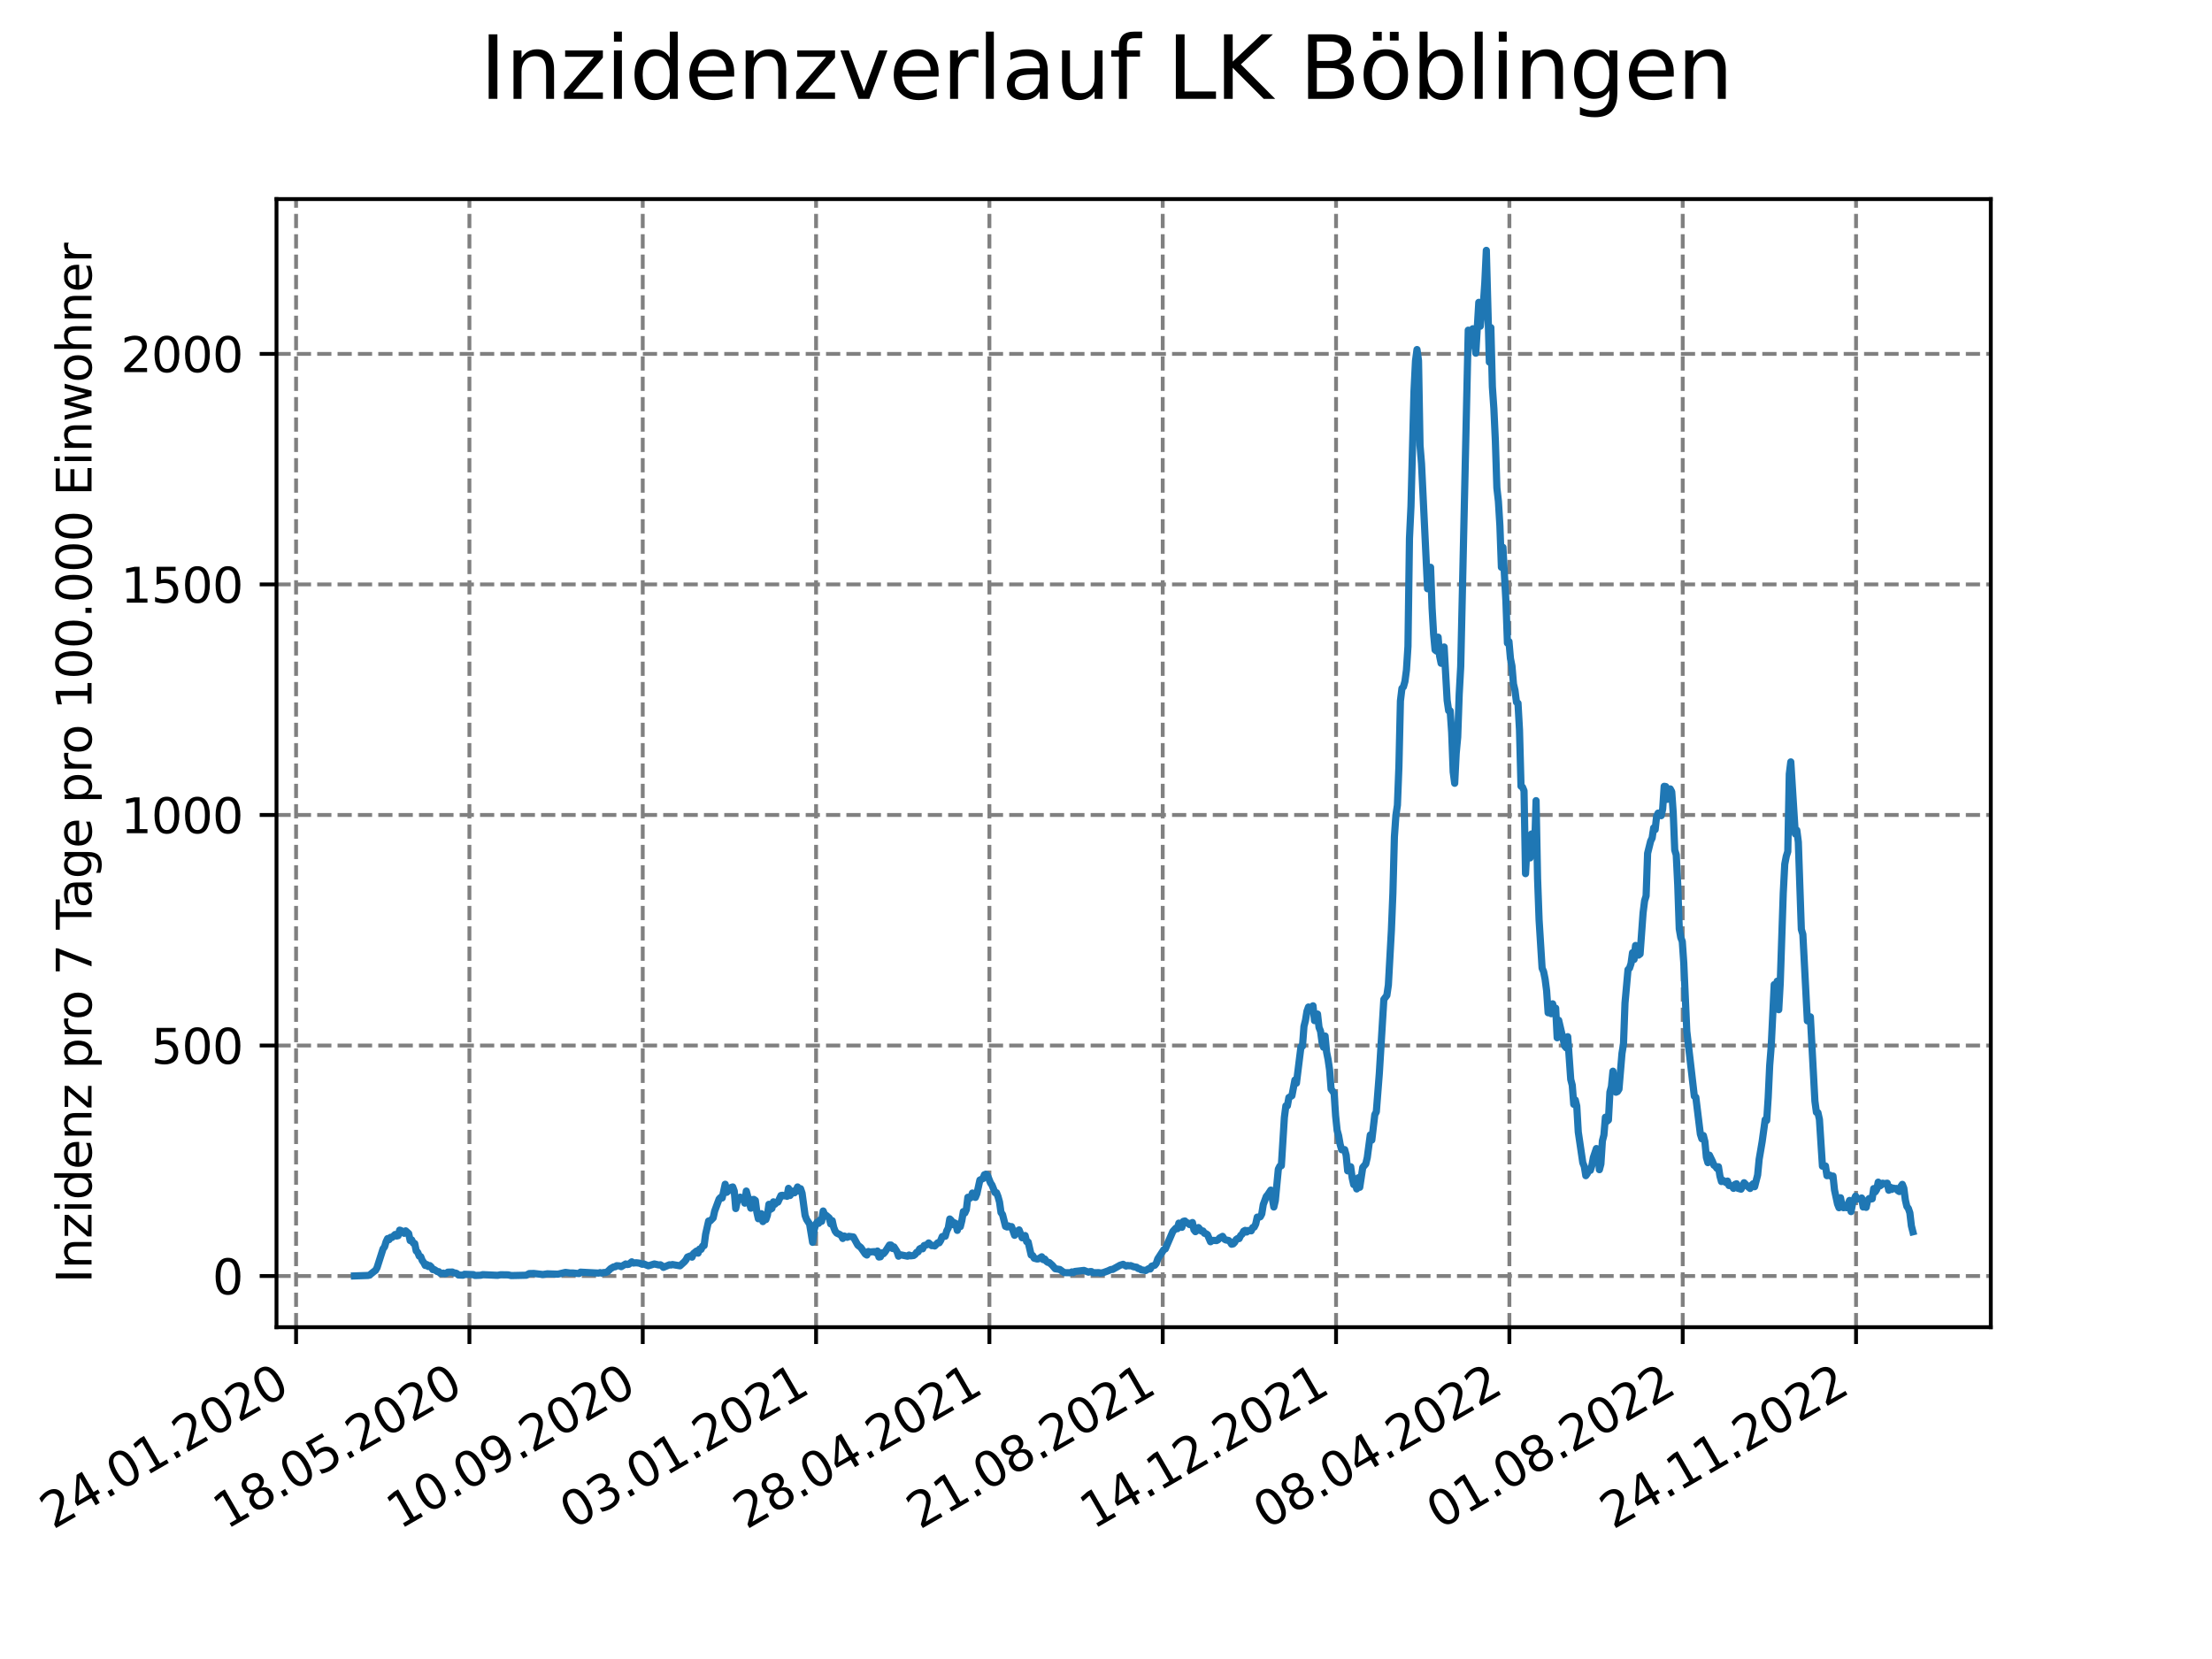 <?xml version="1.0" encoding="utf-8" standalone="no"?>
<!DOCTYPE svg PUBLIC "-//W3C//DTD SVG 1.1//EN"
  "http://www.w3.org/Graphics/SVG/1.1/DTD/svg11.dtd">
<svg xmlns:xlink="http://www.w3.org/1999/xlink" width="460.8pt" height="345.6pt" viewBox="0 0 460.8 345.6" xmlns="http://www.w3.org/2000/svg" version="1.1">
 <defs>
  <style type="text/css">*{stroke-linejoin: round; stroke-linecap: butt}</style>
 </defs>
 <g id="figure_1">
  <g id="patch_1">
   <path d="M 0 345.6 
L 460.8 345.6 
L 460.8 0 
L 0 0 
z
" style="fill: #ffffff"/>
  </g>
  <g id="axes_1">
   <g id="patch_2">
    <path d="M 57.6 276.48 
L 414.72 276.48 
L 414.72 41.472 
L 57.6 41.472 
z
" style="fill: #ffffff"/>
   </g>
   <g id="matplotlib.axis_1">
    <g id="xtick_1">
     <g id="line2d_1">
      <path d="M 61.679 276.48 
L 61.679 41.472 
" clip-path="url(#pfb76f6cc5c)" style="fill: none; stroke-dasharray: 2.96,1.28; stroke-dashoffset: 0; stroke: #808080; stroke-width: 0.8"/>
     </g>
     <g id="line2d_2">
      <defs>
       <path id="me13443711b" d="M 0 0 
L 0 3.5 
" style="stroke: #000000; stroke-width: 0.8"/>
      </defs>
      <g>
       <use xlink:href="#me13443711b" x="61.679" y="276.48" style="stroke: #000000; stroke-width: 0.8"/>
      </g>
     </g>
     <g id="text_1">
      <!-- 24.01.2020 -->
      <g transform="translate(11.054 318.689) rotate(-30) scale(0.1 -0.1)">
       <defs>
        <path id="DejaVuSans-32" d="M 1228 531 
L 3431 531 
L 3431 0 
L 469 0 
L 469 531 
Q 828 903 1448 1529 
Q 2069 2156 2228 2338 
Q 2531 2678 2651 2914 
Q 2772 3150 2772 3378 
Q 2772 3750 2511 3984 
Q 2250 4219 1831 4219 
Q 1534 4219 1204 4116 
Q 875 4013 500 3803 
L 500 4441 
Q 881 4594 1212 4672 
Q 1544 4750 1819 4750 
Q 2544 4750 2975 4387 
Q 3406 4025 3406 3419 
Q 3406 3131 3298 2873 
Q 3191 2616 2906 2266 
Q 2828 2175 2409 1742 
Q 1991 1309 1228 531 
z
" transform="scale(0.016)"/>
        <path id="DejaVuSans-34" d="M 2419 4116 
L 825 1625 
L 2419 1625 
L 2419 4116 
z
M 2253 4666 
L 3047 4666 
L 3047 1625 
L 3713 1625 
L 3713 1100 
L 3047 1100 
L 3047 0 
L 2419 0 
L 2419 1100 
L 313 1100 
L 313 1709 
L 2253 4666 
z
" transform="scale(0.016)"/>
        <path id="DejaVuSans-2e" d="M 684 794 
L 1344 794 
L 1344 0 
L 684 0 
L 684 794 
z
" transform="scale(0.016)"/>
        <path id="DejaVuSans-30" d="M 2034 4250 
Q 1547 4250 1301 3770 
Q 1056 3291 1056 2328 
Q 1056 1369 1301 889 
Q 1547 409 2034 409 
Q 2525 409 2770 889 
Q 3016 1369 3016 2328 
Q 3016 3291 2770 3770 
Q 2525 4250 2034 4250 
z
M 2034 4750 
Q 2819 4750 3233 4129 
Q 3647 3509 3647 2328 
Q 3647 1150 3233 529 
Q 2819 -91 2034 -91 
Q 1250 -91 836 529 
Q 422 1150 422 2328 
Q 422 3509 836 4129 
Q 1250 4750 2034 4750 
z
" transform="scale(0.016)"/>
        <path id="DejaVuSans-31" d="M 794 531 
L 1825 531 
L 1825 4091 
L 703 3866 
L 703 4441 
L 1819 4666 
L 2450 4666 
L 2450 531 
L 3481 531 
L 3481 0 
L 794 0 
L 794 531 
z
" transform="scale(0.016)"/>
       </defs>
       <use xlink:href="#DejaVuSans-32"/>
       <use xlink:href="#DejaVuSans-34" x="63.623"/>
       <use xlink:href="#DejaVuSans-2e" x="127.246"/>
       <use xlink:href="#DejaVuSans-30" x="159.033"/>
       <use xlink:href="#DejaVuSans-31" x="222.656"/>
       <use xlink:href="#DejaVuSans-2e" x="286.279"/>
       <use xlink:href="#DejaVuSans-32" x="318.066"/>
       <use xlink:href="#DejaVuSans-30" x="381.689"/>
       <use xlink:href="#DejaVuSans-32" x="445.312"/>
       <use xlink:href="#DejaVuSans-30" x="508.936"/>
      </g>
     </g>
    </g>
    <g id="xtick_2">
     <g id="line2d_3">
      <path d="M 97.787 276.48 
L 97.787 41.472 
" clip-path="url(#pfb76f6cc5c)" style="fill: none; stroke-dasharray: 2.96,1.28; stroke-dashoffset: 0; stroke: #808080; stroke-width: 0.8"/>
     </g>
     <g id="line2d_4">
      <g>
       <use xlink:href="#me13443711b" x="97.787" y="276.48" style="stroke: #000000; stroke-width: 0.8"/>
      </g>
     </g>
     <g id="text_2">
      <!-- 18.05.2020 -->
      <g transform="translate(47.162 318.689) rotate(-30) scale(0.1 -0.1)">
       <defs>
        <path id="DejaVuSans-38" d="M 2034 2216 
Q 1584 2216 1326 1975 
Q 1069 1734 1069 1313 
Q 1069 891 1326 650 
Q 1584 409 2034 409 
Q 2484 409 2743 651 
Q 3003 894 3003 1313 
Q 3003 1734 2745 1975 
Q 2488 2216 2034 2216 
z
M 1403 2484 
Q 997 2584 770 2862 
Q 544 3141 544 3541 
Q 544 4100 942 4425 
Q 1341 4750 2034 4750 
Q 2731 4750 3128 4425 
Q 3525 4100 3525 3541 
Q 3525 3141 3298 2862 
Q 3072 2584 2669 2484 
Q 3125 2378 3379 2068 
Q 3634 1759 3634 1313 
Q 3634 634 3220 271 
Q 2806 -91 2034 -91 
Q 1263 -91 848 271 
Q 434 634 434 1313 
Q 434 1759 690 2068 
Q 947 2378 1403 2484 
z
M 1172 3481 
Q 1172 3119 1398 2916 
Q 1625 2713 2034 2713 
Q 2441 2713 2670 2916 
Q 2900 3119 2900 3481 
Q 2900 3844 2670 4047 
Q 2441 4250 2034 4250 
Q 1625 4250 1398 4047 
Q 1172 3844 1172 3481 
z
" transform="scale(0.016)"/>
        <path id="DejaVuSans-35" d="M 691 4666 
L 3169 4666 
L 3169 4134 
L 1269 4134 
L 1269 2991 
Q 1406 3038 1543 3061 
Q 1681 3084 1819 3084 
Q 2600 3084 3056 2656 
Q 3513 2228 3513 1497 
Q 3513 744 3044 326 
Q 2575 -91 1722 -91 
Q 1428 -91 1123 -41 
Q 819 9 494 109 
L 494 744 
Q 775 591 1075 516 
Q 1375 441 1709 441 
Q 2250 441 2565 725 
Q 2881 1009 2881 1497 
Q 2881 1984 2565 2268 
Q 2250 2553 1709 2553 
Q 1456 2553 1204 2497 
Q 953 2441 691 2322 
L 691 4666 
z
" transform="scale(0.016)"/>
       </defs>
       <use xlink:href="#DejaVuSans-31"/>
       <use xlink:href="#DejaVuSans-38" x="63.623"/>
       <use xlink:href="#DejaVuSans-2e" x="127.246"/>
       <use xlink:href="#DejaVuSans-30" x="159.033"/>
       <use xlink:href="#DejaVuSans-35" x="222.656"/>
       <use xlink:href="#DejaVuSans-2e" x="286.279"/>
       <use xlink:href="#DejaVuSans-32" x="318.066"/>
       <use xlink:href="#DejaVuSans-30" x="381.689"/>
       <use xlink:href="#DejaVuSans-32" x="445.312"/>
       <use xlink:href="#DejaVuSans-30" x="508.936"/>
      </g>
     </g>
    </g>
    <g id="xtick_3">
     <g id="line2d_5">
      <path d="M 133.894 276.48 
L 133.894 41.472 
" clip-path="url(#pfb76f6cc5c)" style="fill: none; stroke-dasharray: 2.96,1.28; stroke-dashoffset: 0; stroke: #808080; stroke-width: 0.8"/>
     </g>
     <g id="line2d_6">
      <g>
       <use xlink:href="#me13443711b" x="133.894" y="276.48" style="stroke: #000000; stroke-width: 0.8"/>
      </g>
     </g>
     <g id="text_3">
      <!-- 10.09.2020 -->
      <g transform="translate(83.269 318.689) rotate(-30) scale(0.1 -0.1)">
       <defs>
        <path id="DejaVuSans-39" d="M 703 97 
L 703 672 
Q 941 559 1184 500 
Q 1428 441 1663 441 
Q 2288 441 2617 861 
Q 2947 1281 2994 2138 
Q 2813 1869 2534 1725 
Q 2256 1581 1919 1581 
Q 1219 1581 811 2004 
Q 403 2428 403 3163 
Q 403 3881 828 4315 
Q 1253 4750 1959 4750 
Q 2769 4750 3195 4129 
Q 3622 3509 3622 2328 
Q 3622 1225 3098 567 
Q 2575 -91 1691 -91 
Q 1453 -91 1209 -44 
Q 966 3 703 97 
z
M 1959 2075 
Q 2384 2075 2632 2365 
Q 2881 2656 2881 3163 
Q 2881 3666 2632 3958 
Q 2384 4250 1959 4250 
Q 1534 4250 1286 3958 
Q 1038 3666 1038 3163 
Q 1038 2656 1286 2365 
Q 1534 2075 1959 2075 
z
" transform="scale(0.016)"/>
       </defs>
       <use xlink:href="#DejaVuSans-31"/>
       <use xlink:href="#DejaVuSans-30" x="63.623"/>
       <use xlink:href="#DejaVuSans-2e" x="127.246"/>
       <use xlink:href="#DejaVuSans-30" x="159.033"/>
       <use xlink:href="#DejaVuSans-39" x="222.656"/>
       <use xlink:href="#DejaVuSans-2e" x="286.279"/>
       <use xlink:href="#DejaVuSans-32" x="318.066"/>
       <use xlink:href="#DejaVuSans-30" x="381.689"/>
       <use xlink:href="#DejaVuSans-32" x="445.312"/>
       <use xlink:href="#DejaVuSans-30" x="508.936"/>
      </g>
     </g>
    </g>
    <g id="xtick_4">
     <g id="line2d_7">
      <path d="M 170.002 276.48 
L 170.002 41.472 
" clip-path="url(#pfb76f6cc5c)" style="fill: none; stroke-dasharray: 2.96,1.28; stroke-dashoffset: 0; stroke: #808080; stroke-width: 0.8"/>
     </g>
     <g id="line2d_8">
      <g>
       <use xlink:href="#me13443711b" x="170.002" y="276.48" style="stroke: #000000; stroke-width: 0.8"/>
      </g>
     </g>
     <g id="text_4">
      <!-- 03.01.2021 -->
      <g transform="translate(119.377 318.689) rotate(-30) scale(0.1 -0.1)">
       <defs>
        <path id="DejaVuSans-33" d="M 2597 2516 
Q 3050 2419 3304 2112 
Q 3559 1806 3559 1356 
Q 3559 666 3084 287 
Q 2609 -91 1734 -91 
Q 1441 -91 1130 -33 
Q 819 25 488 141 
L 488 750 
Q 750 597 1062 519 
Q 1375 441 1716 441 
Q 2309 441 2620 675 
Q 2931 909 2931 1356 
Q 2931 1769 2642 2001 
Q 2353 2234 1838 2234 
L 1294 2234 
L 1294 2753 
L 1863 2753 
Q 2328 2753 2575 2939 
Q 2822 3125 2822 3475 
Q 2822 3834 2567 4026 
Q 2313 4219 1838 4219 
Q 1578 4219 1281 4162 
Q 984 4106 628 3988 
L 628 4550 
Q 988 4650 1302 4700 
Q 1616 4750 1894 4750 
Q 2613 4750 3031 4423 
Q 3450 4097 3450 3541 
Q 3450 3153 3228 2886 
Q 3006 2619 2597 2516 
z
" transform="scale(0.016)"/>
       </defs>
       <use xlink:href="#DejaVuSans-30"/>
       <use xlink:href="#DejaVuSans-33" x="63.623"/>
       <use xlink:href="#DejaVuSans-2e" x="127.246"/>
       <use xlink:href="#DejaVuSans-30" x="159.033"/>
       <use xlink:href="#DejaVuSans-31" x="222.656"/>
       <use xlink:href="#DejaVuSans-2e" x="286.279"/>
       <use xlink:href="#DejaVuSans-32" x="318.066"/>
       <use xlink:href="#DejaVuSans-30" x="381.689"/>
       <use xlink:href="#DejaVuSans-32" x="445.312"/>
       <use xlink:href="#DejaVuSans-31" x="508.936"/>
      </g>
     </g>
    </g>
    <g id="xtick_5">
     <g id="line2d_9">
      <path d="M 206.11 276.48 
L 206.11 41.472 
" clip-path="url(#pfb76f6cc5c)" style="fill: none; stroke-dasharray: 2.96,1.28; stroke-dashoffset: 0; stroke: #808080; stroke-width: 0.8"/>
     </g>
     <g id="line2d_10">
      <g>
       <use xlink:href="#me13443711b" x="206.11" y="276.48" style="stroke: #000000; stroke-width: 0.8"/>
      </g>
     </g>
     <g id="text_5">
      <!-- 28.04.2021 -->
      <g transform="translate(155.484 318.689) rotate(-30) scale(0.1 -0.1)">
       <use xlink:href="#DejaVuSans-32"/>
       <use xlink:href="#DejaVuSans-38" x="63.623"/>
       <use xlink:href="#DejaVuSans-2e" x="127.246"/>
       <use xlink:href="#DejaVuSans-30" x="159.033"/>
       <use xlink:href="#DejaVuSans-34" x="222.656"/>
       <use xlink:href="#DejaVuSans-2e" x="286.279"/>
       <use xlink:href="#DejaVuSans-32" x="318.066"/>
       <use xlink:href="#DejaVuSans-30" x="381.689"/>
       <use xlink:href="#DejaVuSans-32" x="445.312"/>
       <use xlink:href="#DejaVuSans-31" x="508.936"/>
      </g>
     </g>
    </g>
    <g id="xtick_6">
     <g id="line2d_11">
      <path d="M 242.217 276.48 
L 242.217 41.472 
" clip-path="url(#pfb76f6cc5c)" style="fill: none; stroke-dasharray: 2.96,1.28; stroke-dashoffset: 0; stroke: #808080; stroke-width: 0.8"/>
     </g>
     <g id="line2d_12">
      <g>
       <use xlink:href="#me13443711b" x="242.217" y="276.48" style="stroke: #000000; stroke-width: 0.8"/>
      </g>
     </g>
     <g id="text_6">
      <!-- 21.08.2021 -->
      <g transform="translate(191.592 318.689) rotate(-30) scale(0.1 -0.1)">
       <use xlink:href="#DejaVuSans-32"/>
       <use xlink:href="#DejaVuSans-31" x="63.623"/>
       <use xlink:href="#DejaVuSans-2e" x="127.246"/>
       <use xlink:href="#DejaVuSans-30" x="159.033"/>
       <use xlink:href="#DejaVuSans-38" x="222.656"/>
       <use xlink:href="#DejaVuSans-2e" x="286.279"/>
       <use xlink:href="#DejaVuSans-32" x="318.066"/>
       <use xlink:href="#DejaVuSans-30" x="381.689"/>
       <use xlink:href="#DejaVuSans-32" x="445.312"/>
       <use xlink:href="#DejaVuSans-31" x="508.936"/>
      </g>
     </g>
    </g>
    <g id="xtick_7">
     <g id="line2d_13">
      <path d="M 278.325 276.48 
L 278.325 41.472 
" clip-path="url(#pfb76f6cc5c)" style="fill: none; stroke-dasharray: 2.96,1.28; stroke-dashoffset: 0; stroke: #808080; stroke-width: 0.8"/>
     </g>
     <g id="line2d_14">
      <g>
       <use xlink:href="#me13443711b" x="278.325" y="276.48" style="stroke: #000000; stroke-width: 0.8"/>
      </g>
     </g>
     <g id="text_7">
      <!-- 14.12.2021 -->
      <g transform="translate(227.7 318.689) rotate(-30) scale(0.1 -0.1)">
       <use xlink:href="#DejaVuSans-31"/>
       <use xlink:href="#DejaVuSans-34" x="63.623"/>
       <use xlink:href="#DejaVuSans-2e" x="127.246"/>
       <use xlink:href="#DejaVuSans-31" x="159.033"/>
       <use xlink:href="#DejaVuSans-32" x="222.656"/>
       <use xlink:href="#DejaVuSans-2e" x="286.279"/>
       <use xlink:href="#DejaVuSans-32" x="318.066"/>
       <use xlink:href="#DejaVuSans-30" x="381.689"/>
       <use xlink:href="#DejaVuSans-32" x="445.312"/>
       <use xlink:href="#DejaVuSans-31" x="508.936"/>
      </g>
     </g>
    </g>
    <g id="xtick_8">
     <g id="line2d_15">
      <path d="M 314.432 276.48 
L 314.432 41.472 
" clip-path="url(#pfb76f6cc5c)" style="fill: none; stroke-dasharray: 2.96,1.28; stroke-dashoffset: 0; stroke: #808080; stroke-width: 0.8"/>
     </g>
     <g id="line2d_16">
      <g>
       <use xlink:href="#me13443711b" x="314.432" y="276.48" style="stroke: #000000; stroke-width: 0.8"/>
      </g>
     </g>
     <g id="text_8">
      <!-- 08.04.2022 -->
      <g transform="translate(263.807 318.689) rotate(-30) scale(0.1 -0.1)">
       <use xlink:href="#DejaVuSans-30"/>
       <use xlink:href="#DejaVuSans-38" x="63.623"/>
       <use xlink:href="#DejaVuSans-2e" x="127.246"/>
       <use xlink:href="#DejaVuSans-30" x="159.033"/>
       <use xlink:href="#DejaVuSans-34" x="222.656"/>
       <use xlink:href="#DejaVuSans-2e" x="286.279"/>
       <use xlink:href="#DejaVuSans-32" x="318.066"/>
       <use xlink:href="#DejaVuSans-30" x="381.689"/>
       <use xlink:href="#DejaVuSans-32" x="445.312"/>
       <use xlink:href="#DejaVuSans-32" x="508.936"/>
      </g>
     </g>
    </g>
    <g id="xtick_9">
     <g id="line2d_17">
      <path d="M 350.54 276.48 
L 350.54 41.472 
" clip-path="url(#pfb76f6cc5c)" style="fill: none; stroke-dasharray: 2.96,1.28; stroke-dashoffset: 0; stroke: #808080; stroke-width: 0.8"/>
     </g>
     <g id="line2d_18">
      <g>
       <use xlink:href="#me13443711b" x="350.54" y="276.48" style="stroke: #000000; stroke-width: 0.8"/>
      </g>
     </g>
     <g id="text_9">
      <!-- 01.08.2022 -->
      <g transform="translate(299.915 318.689) rotate(-30) scale(0.1 -0.1)">
       <use xlink:href="#DejaVuSans-30"/>
       <use xlink:href="#DejaVuSans-31" x="63.623"/>
       <use xlink:href="#DejaVuSans-2e" x="127.246"/>
       <use xlink:href="#DejaVuSans-30" x="159.033"/>
       <use xlink:href="#DejaVuSans-38" x="222.656"/>
       <use xlink:href="#DejaVuSans-2e" x="286.279"/>
       <use xlink:href="#DejaVuSans-32" x="318.066"/>
       <use xlink:href="#DejaVuSans-30" x="381.689"/>
       <use xlink:href="#DejaVuSans-32" x="445.312"/>
       <use xlink:href="#DejaVuSans-32" x="508.936"/>
      </g>
     </g>
    </g>
    <g id="xtick_10">
     <g id="line2d_19">
      <path d="M 386.648 276.48 
L 386.648 41.472 
" clip-path="url(#pfb76f6cc5c)" style="fill: none; stroke-dasharray: 2.96,1.28; stroke-dashoffset: 0; stroke: #808080; stroke-width: 0.8"/>
     </g>
     <g id="line2d_20">
      <g>
       <use xlink:href="#me13443711b" x="386.648" y="276.48" style="stroke: #000000; stroke-width: 0.8"/>
      </g>
     </g>
     <g id="text_10">
      <!-- 24.11.2022 -->
      <g transform="translate(336.022 318.689) rotate(-30) scale(0.1 -0.1)">
       <use xlink:href="#DejaVuSans-32"/>
       <use xlink:href="#DejaVuSans-34" x="63.623"/>
       <use xlink:href="#DejaVuSans-2e" x="127.246"/>
       <use xlink:href="#DejaVuSans-31" x="159.033"/>
       <use xlink:href="#DejaVuSans-31" x="222.656"/>
       <use xlink:href="#DejaVuSans-2e" x="286.279"/>
       <use xlink:href="#DejaVuSans-32" x="318.066"/>
       <use xlink:href="#DejaVuSans-30" x="381.689"/>
       <use xlink:href="#DejaVuSans-32" x="445.312"/>
       <use xlink:href="#DejaVuSans-32" x="508.936"/>
      </g>
     </g>
    </g>
   </g>
   <g id="matplotlib.axis_2">
    <g id="ytick_1">
     <g id="line2d_21">
      <path d="M 57.6 265.822 
L 414.72 265.822 
" clip-path="url(#pfb76f6cc5c)" style="fill: none; stroke-dasharray: 2.96,1.28; stroke-dashoffset: 0; stroke: #808080; stroke-width: 0.8"/>
     </g>
     <g id="line2d_22">
      <defs>
       <path id="m09323d756a" d="M 0 0 
L -3.5 0 
" style="stroke: #000000; stroke-width: 0.8"/>
      </defs>
      <g>
       <use xlink:href="#m09323d756a" x="57.6" y="265.822" style="stroke: #000000; stroke-width: 0.8"/>
      </g>
     </g>
     <g id="text_11">
      <!-- 0 -->
      <g transform="translate(44.237 269.621) scale(0.1 -0.1)">
       <use xlink:href="#DejaVuSans-30"/>
      </g>
     </g>
    </g>
    <g id="ytick_2">
     <g id="line2d_23">
      <path d="M 57.6 217.796 
L 414.72 217.796 
" clip-path="url(#pfb76f6cc5c)" style="fill: none; stroke-dasharray: 2.96,1.28; stroke-dashoffset: 0; stroke: #808080; stroke-width: 0.8"/>
     </g>
     <g id="line2d_24">
      <g>
       <use xlink:href="#m09323d756a" x="57.6" y="217.796" style="stroke: #000000; stroke-width: 0.8"/>
      </g>
     </g>
     <g id="text_12">
      <!-- 500 -->
      <g transform="translate(31.512 221.595) scale(0.1 -0.1)">
       <use xlink:href="#DejaVuSans-35"/>
       <use xlink:href="#DejaVuSans-30" x="63.623"/>
       <use xlink:href="#DejaVuSans-30" x="127.246"/>
      </g>
     </g>
    </g>
    <g id="ytick_3">
     <g id="line2d_25">
      <path d="M 57.6 169.77 
L 414.72 169.77 
" clip-path="url(#pfb76f6cc5c)" style="fill: none; stroke-dasharray: 2.96,1.28; stroke-dashoffset: 0; stroke: #808080; stroke-width: 0.8"/>
     </g>
     <g id="line2d_26">
      <g>
       <use xlink:href="#m09323d756a" x="57.6" y="169.77" style="stroke: #000000; stroke-width: 0.8"/>
      </g>
     </g>
     <g id="text_13">
      <!-- 1000 -->
      <g transform="translate(25.15 173.569) scale(0.1 -0.1)">
       <use xlink:href="#DejaVuSans-31"/>
       <use xlink:href="#DejaVuSans-30" x="63.623"/>
       <use xlink:href="#DejaVuSans-30" x="127.246"/>
       <use xlink:href="#DejaVuSans-30" x="190.869"/>
      </g>
     </g>
    </g>
    <g id="ytick_4">
     <g id="line2d_27">
      <path d="M 57.6 121.744 
L 414.72 121.744 
" clip-path="url(#pfb76f6cc5c)" style="fill: none; stroke-dasharray: 2.96,1.28; stroke-dashoffset: 0; stroke: #808080; stroke-width: 0.8"/>
     </g>
     <g id="line2d_28">
      <g>
       <use xlink:href="#m09323d756a" x="57.6" y="121.744" style="stroke: #000000; stroke-width: 0.8"/>
      </g>
     </g>
     <g id="text_14">
      <!-- 1500 -->
      <g transform="translate(25.15 125.543) scale(0.1 -0.1)">
       <use xlink:href="#DejaVuSans-31"/>
       <use xlink:href="#DejaVuSans-35" x="63.623"/>
       <use xlink:href="#DejaVuSans-30" x="127.246"/>
       <use xlink:href="#DejaVuSans-30" x="190.869"/>
      </g>
     </g>
    </g>
    <g id="ytick_5">
     <g id="line2d_29">
      <path d="M 57.6 73.718 
L 414.72 73.718 
" clip-path="url(#pfb76f6cc5c)" style="fill: none; stroke-dasharray: 2.96,1.28; stroke-dashoffset: 0; stroke: #808080; stroke-width: 0.8"/>
     </g>
     <g id="line2d_30">
      <g>
       <use xlink:href="#m09323d756a" x="57.6" y="73.718" style="stroke: #000000; stroke-width: 0.8"/>
      </g>
     </g>
     <g id="text_15">
      <!-- 2000 -->
      <g transform="translate(25.15 77.517) scale(0.1 -0.1)">
       <use xlink:href="#DejaVuSans-32"/>
       <use xlink:href="#DejaVuSans-30" x="63.623"/>
       <use xlink:href="#DejaVuSans-30" x="127.246"/>
       <use xlink:href="#DejaVuSans-30" x="190.869"/>
      </g>
     </g>
    </g>
    <g id="text_16">
     <!-- Inzidenz pro 7 Tage pro 100.000 Einwohner -->
     <g transform="translate(19.07 267.301) rotate(-90) scale(0.1 -0.1)">
      <defs>
       <path id="DejaVuSans-49" d="M 628 4666 
L 1259 4666 
L 1259 0 
L 628 0 
L 628 4666 
z
" transform="scale(0.016)"/>
       <path id="DejaVuSans-6e" d="M 3513 2113 
L 3513 0 
L 2938 0 
L 2938 2094 
Q 2938 2591 2744 2837 
Q 2550 3084 2163 3084 
Q 1697 3084 1428 2787 
Q 1159 2491 1159 1978 
L 1159 0 
L 581 0 
L 581 3500 
L 1159 3500 
L 1159 2956 
Q 1366 3272 1645 3428 
Q 1925 3584 2291 3584 
Q 2894 3584 3203 3211 
Q 3513 2838 3513 2113 
z
" transform="scale(0.016)"/>
       <path id="DejaVuSans-7a" d="M 353 3500 
L 3084 3500 
L 3084 2975 
L 922 459 
L 3084 459 
L 3084 0 
L 275 0 
L 275 525 
L 2438 3041 
L 353 3041 
L 353 3500 
z
" transform="scale(0.016)"/>
       <path id="DejaVuSans-69" d="M 603 3500 
L 1178 3500 
L 1178 0 
L 603 0 
L 603 3500 
z
M 603 4863 
L 1178 4863 
L 1178 4134 
L 603 4134 
L 603 4863 
z
" transform="scale(0.016)"/>
       <path id="DejaVuSans-64" d="M 2906 2969 
L 2906 4863 
L 3481 4863 
L 3481 0 
L 2906 0 
L 2906 525 
Q 2725 213 2448 61 
Q 2172 -91 1784 -91 
Q 1150 -91 751 415 
Q 353 922 353 1747 
Q 353 2572 751 3078 
Q 1150 3584 1784 3584 
Q 2172 3584 2448 3432 
Q 2725 3281 2906 2969 
z
M 947 1747 
Q 947 1113 1208 752 
Q 1469 391 1925 391 
Q 2381 391 2643 752 
Q 2906 1113 2906 1747 
Q 2906 2381 2643 2742 
Q 2381 3103 1925 3103 
Q 1469 3103 1208 2742 
Q 947 2381 947 1747 
z
" transform="scale(0.016)"/>
       <path id="DejaVuSans-65" d="M 3597 1894 
L 3597 1613 
L 953 1613 
Q 991 1019 1311 708 
Q 1631 397 2203 397 
Q 2534 397 2845 478 
Q 3156 559 3463 722 
L 3463 178 
Q 3153 47 2828 -22 
Q 2503 -91 2169 -91 
Q 1331 -91 842 396 
Q 353 884 353 1716 
Q 353 2575 817 3079 
Q 1281 3584 2069 3584 
Q 2775 3584 3186 3129 
Q 3597 2675 3597 1894 
z
M 3022 2063 
Q 3016 2534 2758 2815 
Q 2500 3097 2075 3097 
Q 1594 3097 1305 2825 
Q 1016 2553 972 2059 
L 3022 2063 
z
" transform="scale(0.016)"/>
       <path id="DejaVuSans-20" transform="scale(0.016)"/>
       <path id="DejaVuSans-70" d="M 1159 525 
L 1159 -1331 
L 581 -1331 
L 581 3500 
L 1159 3500 
L 1159 2969 
Q 1341 3281 1617 3432 
Q 1894 3584 2278 3584 
Q 2916 3584 3314 3078 
Q 3713 2572 3713 1747 
Q 3713 922 3314 415 
Q 2916 -91 2278 -91 
Q 1894 -91 1617 61 
Q 1341 213 1159 525 
z
M 3116 1747 
Q 3116 2381 2855 2742 
Q 2594 3103 2138 3103 
Q 1681 3103 1420 2742 
Q 1159 2381 1159 1747 
Q 1159 1113 1420 752 
Q 1681 391 2138 391 
Q 2594 391 2855 752 
Q 3116 1113 3116 1747 
z
" transform="scale(0.016)"/>
       <path id="DejaVuSans-72" d="M 2631 2963 
Q 2534 3019 2420 3045 
Q 2306 3072 2169 3072 
Q 1681 3072 1420 2755 
Q 1159 2438 1159 1844 
L 1159 0 
L 581 0 
L 581 3500 
L 1159 3500 
L 1159 2956 
Q 1341 3275 1631 3429 
Q 1922 3584 2338 3584 
Q 2397 3584 2469 3576 
Q 2541 3569 2628 3553 
L 2631 2963 
z
" transform="scale(0.016)"/>
       <path id="DejaVuSans-6f" d="M 1959 3097 
Q 1497 3097 1228 2736 
Q 959 2375 959 1747 
Q 959 1119 1226 758 
Q 1494 397 1959 397 
Q 2419 397 2687 759 
Q 2956 1122 2956 1747 
Q 2956 2369 2687 2733 
Q 2419 3097 1959 3097 
z
M 1959 3584 
Q 2709 3584 3137 3096 
Q 3566 2609 3566 1747 
Q 3566 888 3137 398 
Q 2709 -91 1959 -91 
Q 1206 -91 779 398 
Q 353 888 353 1747 
Q 353 2609 779 3096 
Q 1206 3584 1959 3584 
z
" transform="scale(0.016)"/>
       <path id="DejaVuSans-37" d="M 525 4666 
L 3525 4666 
L 3525 4397 
L 1831 0 
L 1172 0 
L 2766 4134 
L 525 4134 
L 525 4666 
z
" transform="scale(0.016)"/>
       <path id="DejaVuSans-54" d="M -19 4666 
L 3928 4666 
L 3928 4134 
L 2272 4134 
L 2272 0 
L 1638 0 
L 1638 4134 
L -19 4134 
L -19 4666 
z
" transform="scale(0.016)"/>
       <path id="DejaVuSans-61" d="M 2194 1759 
Q 1497 1759 1228 1600 
Q 959 1441 959 1056 
Q 959 750 1161 570 
Q 1363 391 1709 391 
Q 2188 391 2477 730 
Q 2766 1069 2766 1631 
L 2766 1759 
L 2194 1759 
z
M 3341 1997 
L 3341 0 
L 2766 0 
L 2766 531 
Q 2569 213 2275 61 
Q 1981 -91 1556 -91 
Q 1019 -91 701 211 
Q 384 513 384 1019 
Q 384 1609 779 1909 
Q 1175 2209 1959 2209 
L 2766 2209 
L 2766 2266 
Q 2766 2663 2505 2880 
Q 2244 3097 1772 3097 
Q 1472 3097 1187 3025 
Q 903 2953 641 2809 
L 641 3341 
Q 956 3463 1253 3523 
Q 1550 3584 1831 3584 
Q 2591 3584 2966 3190 
Q 3341 2797 3341 1997 
z
" transform="scale(0.016)"/>
       <path id="DejaVuSans-67" d="M 2906 1791 
Q 2906 2416 2648 2759 
Q 2391 3103 1925 3103 
Q 1463 3103 1205 2759 
Q 947 2416 947 1791 
Q 947 1169 1205 825 
Q 1463 481 1925 481 
Q 2391 481 2648 825 
Q 2906 1169 2906 1791 
z
M 3481 434 
Q 3481 -459 3084 -895 
Q 2688 -1331 1869 -1331 
Q 1566 -1331 1297 -1286 
Q 1028 -1241 775 -1147 
L 775 -588 
Q 1028 -725 1275 -790 
Q 1522 -856 1778 -856 
Q 2344 -856 2625 -561 
Q 2906 -266 2906 331 
L 2906 616 
Q 2728 306 2450 153 
Q 2172 0 1784 0 
Q 1141 0 747 490 
Q 353 981 353 1791 
Q 353 2603 747 3093 
Q 1141 3584 1784 3584 
Q 2172 3584 2450 3431 
Q 2728 3278 2906 2969 
L 2906 3500 
L 3481 3500 
L 3481 434 
z
" transform="scale(0.016)"/>
       <path id="DejaVuSans-45" d="M 628 4666 
L 3578 4666 
L 3578 4134 
L 1259 4134 
L 1259 2753 
L 3481 2753 
L 3481 2222 
L 1259 2222 
L 1259 531 
L 3634 531 
L 3634 0 
L 628 0 
L 628 4666 
z
" transform="scale(0.016)"/>
       <path id="DejaVuSans-77" d="M 269 3500 
L 844 3500 
L 1563 769 
L 2278 3500 
L 2956 3500 
L 3675 769 
L 4391 3500 
L 4966 3500 
L 4050 0 
L 3372 0 
L 2619 2869 
L 1863 0 
L 1184 0 
L 269 3500 
z
" transform="scale(0.016)"/>
       <path id="DejaVuSans-68" d="M 3513 2113 
L 3513 0 
L 2938 0 
L 2938 2094 
Q 2938 2591 2744 2837 
Q 2550 3084 2163 3084 
Q 1697 3084 1428 2787 
Q 1159 2491 1159 1978 
L 1159 0 
L 581 0 
L 581 4863 
L 1159 4863 
L 1159 2956 
Q 1366 3272 1645 3428 
Q 1925 3584 2291 3584 
Q 2894 3584 3203 3211 
Q 3513 2838 3513 2113 
z
" transform="scale(0.016)"/>
      </defs>
      <use xlink:href="#DejaVuSans-49"/>
      <use xlink:href="#DejaVuSans-6e" x="29.492"/>
      <use xlink:href="#DejaVuSans-7a" x="92.871"/>
      <use xlink:href="#DejaVuSans-69" x="145.361"/>
      <use xlink:href="#DejaVuSans-64" x="173.145"/>
      <use xlink:href="#DejaVuSans-65" x="236.621"/>
      <use xlink:href="#DejaVuSans-6e" x="298.145"/>
      <use xlink:href="#DejaVuSans-7a" x="361.523"/>
      <use xlink:href="#DejaVuSans-20" x="414.014"/>
      <use xlink:href="#DejaVuSans-70" x="445.801"/>
      <use xlink:href="#DejaVuSans-72" x="509.277"/>
      <use xlink:href="#DejaVuSans-6f" x="548.141"/>
      <use xlink:href="#DejaVuSans-20" x="609.322"/>
      <use xlink:href="#DejaVuSans-37" x="641.109"/>
      <use xlink:href="#DejaVuSans-20" x="704.732"/>
      <use xlink:href="#DejaVuSans-54" x="736.52"/>
      <use xlink:href="#DejaVuSans-61" x="781.104"/>
      <use xlink:href="#DejaVuSans-67" x="842.383"/>
      <use xlink:href="#DejaVuSans-65" x="905.859"/>
      <use xlink:href="#DejaVuSans-20" x="967.383"/>
      <use xlink:href="#DejaVuSans-70" x="999.17"/>
      <use xlink:href="#DejaVuSans-72" x="1062.646"/>
      <use xlink:href="#DejaVuSans-6f" x="1101.51"/>
      <use xlink:href="#DejaVuSans-20" x="1162.691"/>
      <use xlink:href="#DejaVuSans-31" x="1194.479"/>
      <use xlink:href="#DejaVuSans-30" x="1258.102"/>
      <use xlink:href="#DejaVuSans-30" x="1321.725"/>
      <use xlink:href="#DejaVuSans-2e" x="1385.348"/>
      <use xlink:href="#DejaVuSans-30" x="1417.135"/>
      <use xlink:href="#DejaVuSans-30" x="1480.758"/>
      <use xlink:href="#DejaVuSans-30" x="1544.381"/>
      <use xlink:href="#DejaVuSans-20" x="1608.004"/>
      <use xlink:href="#DejaVuSans-45" x="1639.791"/>
      <use xlink:href="#DejaVuSans-69" x="1702.975"/>
      <use xlink:href="#DejaVuSans-6e" x="1730.758"/>
      <use xlink:href="#DejaVuSans-77" x="1794.137"/>
      <use xlink:href="#DejaVuSans-6f" x="1875.924"/>
      <use xlink:href="#DejaVuSans-68" x="1937.105"/>
      <use xlink:href="#DejaVuSans-6e" x="2000.484"/>
      <use xlink:href="#DejaVuSans-65" x="2063.863"/>
      <use xlink:href="#DejaVuSans-72" x="2125.387"/>
     </g>
    </g>
   </g>
   <g id="line2d_31">
    <path d="M 73.833 265.798 
L 76.659 265.7 
L 76.973 265.627 
L 77.914 264.869 
L 78.228 264.649 
L 78.542 264.086 
L 79.798 260.149 
L 80.112 259.734 
L 80.426 258.682 
L 80.74 258.022 
L 81.054 258.242 
L 81.368 257.753 
L 81.682 257.777 
L 82.31 257.166 
L 82.624 257.484 
L 82.938 257.411 
L 83.252 256.261 
L 83.566 256.359 
L 84.194 256.921 
L 84.508 256.408 
L 85.136 256.97 
L 85.45 258.438 
L 85.764 258.291 
L 86.078 258.951 
L 86.392 259.049 
L 86.706 260.589 
L 87.02 260.883 
L 87.334 261.665 
L 87.648 261.788 
L 87.962 262.595 
L 88.276 263.01 
L 88.59 263.622 
L 88.904 263.426 
L 89.218 263.842 
L 89.532 263.646 
L 89.846 263.939 
L 90.16 264.477 
L 90.474 264.477 
L 91.102 264.893 
L 91.416 264.918 
L 91.73 265.26 
L 92.044 265.309 
L 92.358 265.211 
L 92.671 265.333 
L 92.985 265.26 
L 93.299 265.015 
L 94.241 264.991 
L 94.555 265.187 
L 94.869 265.187 
L 95.183 265.309 
L 95.497 265.602 
L 96.439 265.651 
L 96.753 265.455 
L 98.637 265.529 
L 98.951 265.7 
L 100.207 265.651 
L 100.521 265.529 
L 103.661 265.676 
L 104.289 265.553 
L 105.859 265.578 
L 106.487 265.724 
L 109.626 265.651 
L 110.254 265.309 
L 111.196 265.284 
L 113.08 265.504 
L 114.022 265.358 
L 114.65 265.382 
L 116.22 265.431 
L 117.79 265.064 
L 118.732 265.187 
L 119.36 265.187 
L 120.302 265.284 
L 120.616 265.309 
L 120.93 265.015 
L 124.697 265.211 
L 125.011 265.113 
L 125.325 265.211 
L 125.639 265.113 
L 126.267 265.064 
L 126.581 264.893 
L 127.209 264.282 
L 127.837 263.915 
L 128.151 263.891 
L 128.465 263.67 
L 129.093 263.719 
L 129.407 263.866 
L 130.349 263.304 
L 130.663 263.426 
L 130.977 263.377 
L 131.605 262.863 
L 131.919 263.108 
L 132.547 263.059 
L 133.175 263.132 
L 133.803 263.377 
L 134.117 263.304 
L 135.059 263.695 
L 136.315 263.304 
L 136.943 263.45 
L 137.257 263.524 
L 137.571 263.475 
L 137.884 263.67 
L 138.198 264.013 
L 139.454 263.475 
L 139.768 263.524 
L 140.082 263.426 
L 141.652 263.695 
L 142.594 262.839 
L 142.908 262.448 
L 143.222 261.861 
L 143.85 261.616 
L 144.164 261.885 
L 144.478 261.127 
L 145.106 260.614 
L 145.42 261.054 
L 145.734 260.198 
L 146.048 260.271 
L 146.362 259.587 
L 146.676 259.489 
L 146.99 257.117 
L 147.618 254.354 
L 147.932 254.354 
L 148.56 253.718 
L 148.874 252.3 
L 149.816 249.757 
L 150.13 249.439 
L 150.444 249.561 
L 151.072 246.7 
L 151.386 248.387 
L 151.7 248.07 
L 152.014 247.972 
L 152.328 247.36 
L 152.642 247.263 
L 152.955 248.118 
L 153.269 251.762 
L 153.583 250.27 
L 153.897 249.635 
L 154.211 249.39 
L 154.525 249.855 
L 154.839 249.708 
L 155.153 250.637 
L 155.467 248.118 
L 156.409 251.689 
L 156.723 249.904 
L 157.037 249.855 
L 157.351 250.075 
L 157.665 252.496 
L 157.979 253.889 
L 158.293 253.669 
L 158.607 252.838 
L 158.921 254.476 
L 159.235 254.109 
L 159.549 254.06 
L 159.863 253.156 
L 160.177 250.882 
L 160.491 251.933 
L 160.805 251.737 
L 161.119 250.368 
L 161.433 250.857 
L 161.747 250.49 
L 162.061 250.417 
L 162.689 249.048 
L 163.003 248.999 
L 163.317 249.121 
L 163.631 248.999 
L 163.945 249.219 
L 164.259 247.556 
L 164.573 249.048 
L 165.201 248.118 
L 165.515 248.485 
L 165.829 248.07 
L 166.143 247.263 
L 166.457 248.118 
L 166.771 247.629 
L 167.085 248.559 
L 167.713 253.18 
L 168.027 254.036 
L 168.654 254.99 
L 169.282 258.804 
L 169.596 256.212 
L 169.91 255.088 
L 170.224 254.598 
L 170.538 254.843 
L 170.852 254.134 
L 171.166 254.427 
L 171.48 252.275 
L 171.794 253.033 
L 172.108 253.18 
L 172.736 253.718 
L 173.05 254.965 
L 173.364 254.281 
L 173.678 255.699 
L 173.992 256.481 
L 174.306 256.873 
L 174.934 257.166 
L 175.248 257.386 
L 175.562 257.997 
L 175.876 257.484 
L 176.504 257.753 
L 176.818 257.557 
L 177.76 257.68 
L 178.702 259.391 
L 179.33 259.88 
L 180.272 261.25 
L 180.586 261.445 
L 180.9 260.712 
L 181.214 260.809 
L 182.156 260.736 
L 182.47 260.981 
L 182.784 260.614 
L 183.098 261.861 
L 183.411 261.812 
L 183.725 260.981 
L 184.039 261.176 
L 184.353 260.834 
L 184.981 259.856 
L 185.295 259.367 
L 185.609 259.367 
L 185.923 260.076 
L 186.237 259.758 
L 186.865 260.736 
L 187.179 261.69 
L 187.493 261.372 
L 189.063 261.69 
L 189.377 261.445 
L 189.691 261.616 
L 190.319 261.543 
L 190.633 261.323 
L 190.947 260.883 
L 191.261 260.785 
L 191.575 260.174 
L 191.889 260.003 
L 192.203 260.149 
L 192.517 259.465 
L 193.145 259.293 
L 193.459 258.927 
L 194.087 259.489 
L 194.401 259.465 
L 194.715 259.562 
L 195.343 258.902 
L 195.657 258.902 
L 195.971 258.389 
L 196.285 257.606 
L 196.599 257.508 
L 196.913 257.533 
L 197.227 256.408 
L 197.541 255.821 
L 197.855 253.938 
L 198.169 254.232 
L 198.482 255.112 
L 198.796 254.721 
L 199.11 254.892 
L 199.424 256.31 
L 199.738 254.99 
L 200.052 255.528 
L 200.366 254.281 
L 200.68 252.398 
L 200.994 252.691 
L 201.308 251.982 
L 201.622 249.414 
L 201.936 249.659 
L 202.25 249.463 
L 202.564 248.534 
L 202.878 249.268 
L 203.192 249.439 
L 203.506 248.656 
L 204.134 245.82 
L 204.762 245.526 
L 205.076 244.72 
L 205.39 244.597 
L 205.704 244.842 
L 206.332 246.407 
L 206.646 246.871 
L 207.274 248.436 
L 207.588 248.461 
L 207.902 249.268 
L 208.216 250.393 
L 208.53 252.593 
L 208.844 253.009 
L 209.472 255.479 
L 209.786 255.601 
L 210.1 255.381 
L 210.414 255.625 
L 210.728 255.528 
L 211.356 257.337 
L 211.67 256.506 
L 211.984 256.432 
L 212.298 256.212 
L 212.926 257.851 
L 213.24 257.826 
L 213.553 257.386 
L 213.867 258.658 
L 214.181 258.731 
L 214.809 261.445 
L 215.123 261.543 
L 215.437 262.105 
L 216.065 262.277 
L 216.379 262.228 
L 217.007 261.812 
L 217.321 262.399 
L 217.635 262.277 
L 217.949 262.717 
L 218.263 262.961 
L 218.577 263.01 
L 219.205 263.573 
L 219.833 264.306 
L 220.775 264.453 
L 221.403 264.918 
L 221.717 265.113 
L 222.973 265.138 
L 223.287 264.966 
L 223.601 265.113 
L 223.915 264.869 
L 225.799 264.649 
L 226.741 265.015 
L 227.055 264.893 
L 227.369 264.893 
L 227.683 265.138 
L 228.938 265.113 
L 229.252 265.211 
L 229.88 265.089 
L 230.822 264.746 
L 231.45 264.453 
L 231.764 264.453 
L 233.334 263.573 
L 233.962 263.377 
L 234.59 263.744 
L 234.904 263.622 
L 235.218 263.695 
L 235.532 263.646 
L 236.16 263.891 
L 236.788 263.988 
L 237.102 264.257 
L 237.416 264.306 
L 237.73 264.526 
L 238.672 264.673 
L 239.3 264.282 
L 239.614 264.355 
L 239.928 263.768 
L 240.556 263.573 
L 240.87 263.181 
L 241.184 262.252 
L 242.44 260.32 
L 242.754 260.174 
L 244.323 256.53 
L 244.951 255.846 
L 245.265 255.968 
L 245.579 254.794 
L 245.893 255.381 
L 246.207 255.674 
L 246.521 254.427 
L 246.835 254.354 
L 247.149 254.745 
L 247.463 254.77 
L 247.777 255.088 
L 248.091 255.161 
L 248.405 254.672 
L 248.719 256.188 
L 249.033 256.579 
L 249.347 256.335 
L 249.661 255.723 
L 250.289 256.457 
L 250.603 256.432 
L 250.917 256.921 
L 251.231 256.995 
L 251.545 257.215 
L 252.173 258.682 
L 252.487 258.462 
L 252.801 258.389 
L 253.429 258.438 
L 253.743 258.266 
L 254.057 257.9 
L 254.685 257.557 
L 254.999 258.071 
L 255.313 258.291 
L 255.941 258.413 
L 256.255 258.682 
L 256.569 259.196 
L 256.883 259.122 
L 257.197 258.804 
L 257.511 258.217 
L 257.825 257.997 
L 258.139 258.022 
L 258.453 257.362 
L 258.767 257.093 
L 259.08 256.481 
L 259.394 256.31 
L 259.708 256.652 
L 260.022 256.335 
L 260.65 256.408 
L 260.964 255.723 
L 261.278 255.625 
L 261.592 254.99 
L 261.906 253.547 
L 262.22 253.596 
L 262.534 253.474 
L 262.848 252.887 
L 263.162 250.931 
L 263.79 249.243 
L 264.104 248.877 
L 264.732 247.923 
L 265.36 251.444 
L 265.674 250.099 
L 266.302 243.546 
L 266.616 242.935 
L 266.93 242.837 
L 267.558 232.787 
L 267.872 230.366 
L 268.186 230.366 
L 268.5 228.63 
L 269.128 228.263 
L 269.756 224.986 
L 270.07 225.646 
L 271.012 218.066 
L 271.326 217.944 
L 271.64 213.811 
L 271.954 212.564 
L 272.268 210.657 
L 272.582 209.777 
L 273.21 210.559 
L 273.524 209.532 
L 273.838 212.613 
L 274.151 211.317 
L 274.465 211.244 
L 274.779 214.031 
L 275.093 214.814 
L 275.407 217.137 
L 275.721 218.164 
L 276.035 215.816 
L 276.349 219.142 
L 276.663 220.707 
L 276.977 222.883 
L 277.291 226.869 
L 277.919 227.749 
L 278.233 232.444 
L 278.547 235.452 
L 278.861 236.601 
L 279.175 238.386 
L 279.489 239.511 
L 280.117 239.487 
L 280.431 240.66 
L 280.745 243.913 
L 281.059 243.179 
L 281.373 243.057 
L 281.687 245.404 
L 282.001 246.774 
L 282.315 246.236 
L 282.629 247.678 
L 282.943 245.355 
L 283.257 247.336 
L 283.885 243.203 
L 284.513 242.47 
L 284.827 241.149 
L 285.455 236.43 
L 285.769 237.506 
L 286.397 232.2 
L 286.711 231.637 
L 287.339 223.592 
L 288.281 208.187 
L 288.909 207.356 
L 289.222 205.204 
L 289.85 193.858 
L 290.164 186.082 
L 290.478 174.32 
L 290.792 169.845 
L 291.106 167.742 
L 291.42 159.648 
L 291.734 146.028 
L 292.048 143.412 
L 292.362 143.069 
L 292.676 141.945 
L 292.99 139.573 
L 293.304 134.658 
L 293.618 112.161 
L 293.932 105.486 
L 294.56 81.497 
L 294.874 75.189 
L 295.188 72.817 
L 295.502 75.14 
L 295.816 92.77 
L 296.13 96.609 
L 297.386 122.651 
L 297.7 119.008 
L 298.014 118.177 
L 298.328 126.637 
L 298.642 132.066 
L 298.956 135.391 
L 299.27 135.636 
L 299.584 132.726 
L 299.898 136.663 
L 300.212 138.179 
L 300.526 136.834 
L 300.84 134.78 
L 301.468 145.906 
L 301.782 148.058 
L 302.096 148.082 
L 302.41 152.557 
L 302.724 160.798 
L 303.038 163.17 
L 303.352 156.934 
L 303.666 153.56 
L 303.98 144.61 
L 304.293 138.864 
L 305.863 68.782 
L 306.177 72.034 
L 306.491 69.442 
L 306.805 68.489 
L 307.433 73.575 
L 308.061 62.987 
L 308.375 67.951 
L 308.689 64.919 
L 309.003 63.451 
L 309.317 58.854 
L 309.631 52.154 
L 310.259 75.433 
L 310.573 68.244 
L 310.887 80.568 
L 311.201 85.141 
L 311.515 91.939 
L 311.829 101.647 
L 312.143 104.41 
L 312.457 109.52 
L 312.771 118.177 
L 313.085 114.02 
L 313.713 125.292 
L 314.027 133.973 
L 314.341 133.631 
L 314.655 137.176 
L 314.969 138.741 
L 315.283 142.483 
L 315.597 143.803 
L 315.911 146.273 
L 316.225 146.493 
L 316.539 152.068 
L 316.853 163.781 
L 317.167 163.977 
L 317.481 164.735 
L 317.795 181.998 
L 318.109 176.276 
L 318.423 175.812 
L 318.737 178.722 
L 319.051 173.733 
L 319.678 177.181 
L 319.992 166.789 
L 320.306 183.001 
L 320.62 191.633 
L 321.248 201.683 
L 321.562 202.416 
L 321.876 203.981 
L 322.19 206.402 
L 322.504 210.975 
L 322.818 210.877 
L 323.132 211.17 
L 323.446 209.116 
L 323.76 210.657 
L 324.074 210.021 
L 324.388 216.183 
L 324.702 212.54 
L 325.958 217.895 
L 326.272 218.286 
L 326.586 215.963 
L 327.214 224.864 
L 327.528 226.062 
L 327.842 230.048 
L 328.156 229.143 
L 328.47 230.415 
L 328.784 235.819 
L 329.726 242.225 
L 330.04 243.008 
L 330.354 244.915 
L 330.668 244.475 
L 330.982 243.595 
L 331.296 243.815 
L 331.61 242.812 
L 331.924 241.125 
L 332.552 239.267 
L 332.866 239.413 
L 333.18 243.668 
L 333.494 242.494 
L 333.808 237.677 
L 334.122 236.455 
L 334.436 232.738 
L 334.749 233.594 
L 335.063 233.325 
L 335.377 227.505 
L 335.691 226.356 
L 336.005 223.152 
L 336.319 226.258 
L 336.633 227.529 
L 336.947 227.383 
L 337.261 226.893 
L 337.889 219.435 
L 338.203 217.528 
L 338.517 208.945 
L 339.145 202.001 
L 339.459 201.683 
L 339.773 200.729 
L 340.087 198.455 
L 340.401 199.873 
L 340.715 196.963 
L 341.029 198.406 
L 341.343 198.968 
L 341.657 198.724 
L 342.285 190.165 
L 342.599 187.647 
L 342.913 186.644 
L 343.227 177.768 
L 343.855 175.225 
L 344.169 174.589 
L 344.483 172.462 
L 344.797 172.828 
L 345.111 169.992 
L 345.425 169.381 
L 346.053 169.919 
L 346.367 168.525 
L 346.681 163.805 
L 346.995 163.854 
L 347.309 166.52 
L 347.623 166.202 
L 347.937 164.343 
L 348.251 164.93 
L 348.565 169.381 
L 348.879 177.083 
L 349.193 178.086 
L 349.507 184.395 
L 349.82 193.491 
L 350.134 195.301 
L 350.448 196.107 
L 350.762 200.607 
L 351.39 214.814 
L 352.96 228.361 
L 353.274 228.581 
L 354.216 236.259 
L 354.53 237.237 
L 354.844 236.552 
L 355.158 237.799 
L 355.472 241.101 
L 355.786 242.201 
L 356.1 240.636 
L 356.728 241.932 
L 357.042 242.739 
L 357.356 242.935 
L 357.67 243.399 
L 357.984 243.057 
L 358.298 245.013 
L 358.612 246.138 
L 358.926 245.893 
L 359.554 246.358 
L 359.868 246.04 
L 360.182 246.969 
L 360.496 246.945 
L 360.81 247.067 
L 361.124 247.556 
L 361.438 246.725 
L 361.752 246.602 
L 362.066 247.556 
L 362.694 247.727 
L 363.322 246.382 
L 363.95 247.043 
L 364.578 247.581 
L 364.891 246.92 
L 365.205 246.602 
L 365.519 247.214 
L 366.147 244.768 
L 366.461 241.516 
L 367.089 237.824 
L 367.717 233.251 
L 368.031 233.422 
L 368.345 228.679 
L 368.659 221.954 
L 368.973 218.017 
L 369.601 205.106 
L 369.915 205.4 
L 370.229 204.397 
L 370.543 210.339 
L 370.857 204.764 
L 371.485 186.057 
L 371.799 180.018 
L 372.113 178.379 
L 372.427 177.401 
L 372.741 161.262 
L 373.055 158.719 
L 373.997 173.733 
L 374.311 172.951 
L 374.625 175.42 
L 375.253 193.613 
L 375.567 194.64 
L 376.509 212.662 
L 377.137 211.831 
L 378.079 229.388 
L 378.393 231.711 
L 378.707 231.784 
L 379.021 233.202 
L 379.649 242.935 
L 380.276 242.886 
L 380.59 244.915 
L 381.218 244.817 
L 381.532 245.111 
L 381.846 244.989 
L 382.16 247.898 
L 382.788 250.808 
L 383.102 251.591 
L 383.416 249.512 
L 383.73 251.175 
L 384.044 251.591 
L 384.358 251.248 
L 384.672 251.591 
L 385.3 250.075 
L 385.614 252.398 
L 385.928 250.686 
L 386.556 249.17 
L 386.87 249.781 
L 387.184 249.708 
L 387.498 249.855 
L 387.812 249.561 
L 388.126 251.444 
L 388.44 251.2 
L 388.754 251.517 
L 389.068 250.05 
L 389.382 249.683 
L 389.696 249.781 
L 390.01 249.732 
L 390.324 247.605 
L 390.638 248.29 
L 390.952 247.801 
L 391.266 246.26 
L 391.58 247.067 
L 391.894 246.871 
L 392.208 246.48 
L 392.522 246.578 
L 393.15 246.48 
L 393.464 247.947 
L 393.778 247.312 
L 394.092 247.776 
L 394.406 247.507 
L 394.72 247.605 
L 395.034 247.581 
L 395.347 248.021 
L 395.661 248.216 
L 395.975 247.189 
L 396.289 246.725 
L 396.603 247.532 
L 396.917 249.977 
L 397.231 251.322 
L 397.545 251.737 
L 397.859 252.667 
L 398.173 255.356 
L 398.487 256.604 
L 398.487 256.604 
" clip-path="url(#pfb76f6cc5c)" style="fill: none; stroke: #1f77b4; stroke-width: 1.5; stroke-linecap: square"/>
   </g>
   <g id="patch_3">
    <path d="M 57.6 276.48 
L 57.6 41.472 
" style="fill: none; stroke: #000000; stroke-width: 0.8; stroke-linejoin: miter; stroke-linecap: square"/>
   </g>
   <g id="patch_4">
    <path d="M 414.72 276.48 
L 414.72 41.472 
" style="fill: none; stroke: #000000; stroke-width: 0.8; stroke-linejoin: miter; stroke-linecap: square"/>
   </g>
   <g id="patch_5">
    <path d="M 57.6 276.48 
L 414.72 276.48 
" style="fill: none; stroke: #000000; stroke-width: 0.8; stroke-linejoin: miter; stroke-linecap: square"/>
   </g>
   <g id="patch_6">
    <path d="M 57.6 41.472 
L 414.72 41.472 
" style="fill: none; stroke: #000000; stroke-width: 0.8; stroke-linejoin: miter; stroke-linecap: square"/>
   </g>
  </g>
  <g id="text_17">
   <!-- Inzidenzverlauf LK Böblingen -->
   <g transform="translate(99.994 20.589) scale(0.18 -0.18)">
    <defs>
     <path id="DejaVuSans-76" d="M 191 3500 
L 800 3500 
L 1894 563 
L 2988 3500 
L 3597 3500 
L 2284 0 
L 1503 0 
L 191 3500 
z
" transform="scale(0.016)"/>
     <path id="DejaVuSans-6c" d="M 603 4863 
L 1178 4863 
L 1178 0 
L 603 0 
L 603 4863 
z
" transform="scale(0.016)"/>
     <path id="DejaVuSans-75" d="M 544 1381 
L 544 3500 
L 1119 3500 
L 1119 1403 
Q 1119 906 1312 657 
Q 1506 409 1894 409 
Q 2359 409 2629 706 
Q 2900 1003 2900 1516 
L 2900 3500 
L 3475 3500 
L 3475 0 
L 2900 0 
L 2900 538 
Q 2691 219 2414 64 
Q 2138 -91 1772 -91 
Q 1169 -91 856 284 
Q 544 659 544 1381 
z
M 1991 3584 
L 1991 3584 
z
" transform="scale(0.016)"/>
     <path id="DejaVuSans-66" d="M 2375 4863 
L 2375 4384 
L 1825 4384 
Q 1516 4384 1395 4259 
Q 1275 4134 1275 3809 
L 1275 3500 
L 2222 3500 
L 2222 3053 
L 1275 3053 
L 1275 0 
L 697 0 
L 697 3053 
L 147 3053 
L 147 3500 
L 697 3500 
L 697 3744 
Q 697 4328 969 4595 
Q 1241 4863 1831 4863 
L 2375 4863 
z
" transform="scale(0.016)"/>
     <path id="DejaVuSans-4c" d="M 628 4666 
L 1259 4666 
L 1259 531 
L 3531 531 
L 3531 0 
L 628 0 
L 628 4666 
z
" transform="scale(0.016)"/>
     <path id="DejaVuSans-4b" d="M 628 4666 
L 1259 4666 
L 1259 2694 
L 3353 4666 
L 4166 4666 
L 1850 2491 
L 4331 0 
L 3500 0 
L 1259 2247 
L 1259 0 
L 628 0 
L 628 4666 
z
" transform="scale(0.016)"/>
     <path id="DejaVuSans-42" d="M 1259 2228 
L 1259 519 
L 2272 519 
Q 2781 519 3026 730 
Q 3272 941 3272 1375 
Q 3272 1813 3026 2020 
Q 2781 2228 2272 2228 
L 1259 2228 
z
M 1259 4147 
L 1259 2741 
L 2194 2741 
Q 2656 2741 2882 2914 
Q 3109 3088 3109 3444 
Q 3109 3797 2882 3972 
Q 2656 4147 2194 4147 
L 1259 4147 
z
M 628 4666 
L 2241 4666 
Q 2963 4666 3353 4366 
Q 3744 4066 3744 3513 
Q 3744 3084 3544 2831 
Q 3344 2578 2956 2516 
Q 3422 2416 3680 2098 
Q 3938 1781 3938 1306 
Q 3938 681 3513 340 
Q 3088 0 2303 0 
L 628 0 
L 628 4666 
z
" transform="scale(0.016)"/>
     <path id="DejaVuSans-f6" d="M 1959 3097 
Q 1497 3097 1228 2736 
Q 959 2375 959 1747 
Q 959 1119 1226 758 
Q 1494 397 1959 397 
Q 2419 397 2687 759 
Q 2956 1122 2956 1747 
Q 2956 2369 2687 2733 
Q 2419 3097 1959 3097 
z
M 1959 3584 
Q 2709 3584 3137 3096 
Q 3566 2609 3566 1747 
Q 3566 888 3137 398 
Q 2709 -91 1959 -91 
Q 1206 -91 779 398 
Q 353 888 353 1747 
Q 353 2609 779 3096 
Q 1206 3584 1959 3584 
z
M 2254 4850 
L 2888 4850 
L 2888 4219 
L 2254 4219 
L 2254 4850 
z
M 1032 4850 
L 1666 4850 
L 1666 4219 
L 1032 4219 
L 1032 4850 
z
" transform="scale(0.016)"/>
     <path id="DejaVuSans-62" d="M 3116 1747 
Q 3116 2381 2855 2742 
Q 2594 3103 2138 3103 
Q 1681 3103 1420 2742 
Q 1159 2381 1159 1747 
Q 1159 1113 1420 752 
Q 1681 391 2138 391 
Q 2594 391 2855 752 
Q 3116 1113 3116 1747 
z
M 1159 2969 
Q 1341 3281 1617 3432 
Q 1894 3584 2278 3584 
Q 2916 3584 3314 3078 
Q 3713 2572 3713 1747 
Q 3713 922 3314 415 
Q 2916 -91 2278 -91 
Q 1894 -91 1617 61 
Q 1341 213 1159 525 
L 1159 0 
L 581 0 
L 581 4863 
L 1159 4863 
L 1159 2969 
z
" transform="scale(0.016)"/>
    </defs>
    <use xlink:href="#DejaVuSans-49"/>
    <use xlink:href="#DejaVuSans-6e" x="29.492"/>
    <use xlink:href="#DejaVuSans-7a" x="92.871"/>
    <use xlink:href="#DejaVuSans-69" x="145.361"/>
    <use xlink:href="#DejaVuSans-64" x="173.145"/>
    <use xlink:href="#DejaVuSans-65" x="236.621"/>
    <use xlink:href="#DejaVuSans-6e" x="298.145"/>
    <use xlink:href="#DejaVuSans-7a" x="361.523"/>
    <use xlink:href="#DejaVuSans-76" x="414.014"/>
    <use xlink:href="#DejaVuSans-65" x="473.193"/>
    <use xlink:href="#DejaVuSans-72" x="534.717"/>
    <use xlink:href="#DejaVuSans-6c" x="575.83"/>
    <use xlink:href="#DejaVuSans-61" x="603.613"/>
    <use xlink:href="#DejaVuSans-75" x="664.893"/>
    <use xlink:href="#DejaVuSans-66" x="728.271"/>
    <use xlink:href="#DejaVuSans-20" x="763.477"/>
    <use xlink:href="#DejaVuSans-4c" x="795.264"/>
    <use xlink:href="#DejaVuSans-4b" x="850.977"/>
    <use xlink:href="#DejaVuSans-20" x="916.553"/>
    <use xlink:href="#DejaVuSans-42" x="948.34"/>
    <use xlink:href="#DejaVuSans-f6" x="1016.943"/>
    <use xlink:href="#DejaVuSans-62" x="1078.125"/>
    <use xlink:href="#DejaVuSans-6c" x="1141.602"/>
    <use xlink:href="#DejaVuSans-69" x="1169.385"/>
    <use xlink:href="#DejaVuSans-6e" x="1197.168"/>
    <use xlink:href="#DejaVuSans-67" x="1260.547"/>
    <use xlink:href="#DejaVuSans-65" x="1324.023"/>
    <use xlink:href="#DejaVuSans-6e" x="1385.547"/>
   </g>
  </g>
 </g>
 <defs>
  <clipPath id="pfb76f6cc5c">
   <rect x="57.6" y="41.472" width="357.12" height="235.008"/>
  </clipPath>
 </defs>
</svg>
